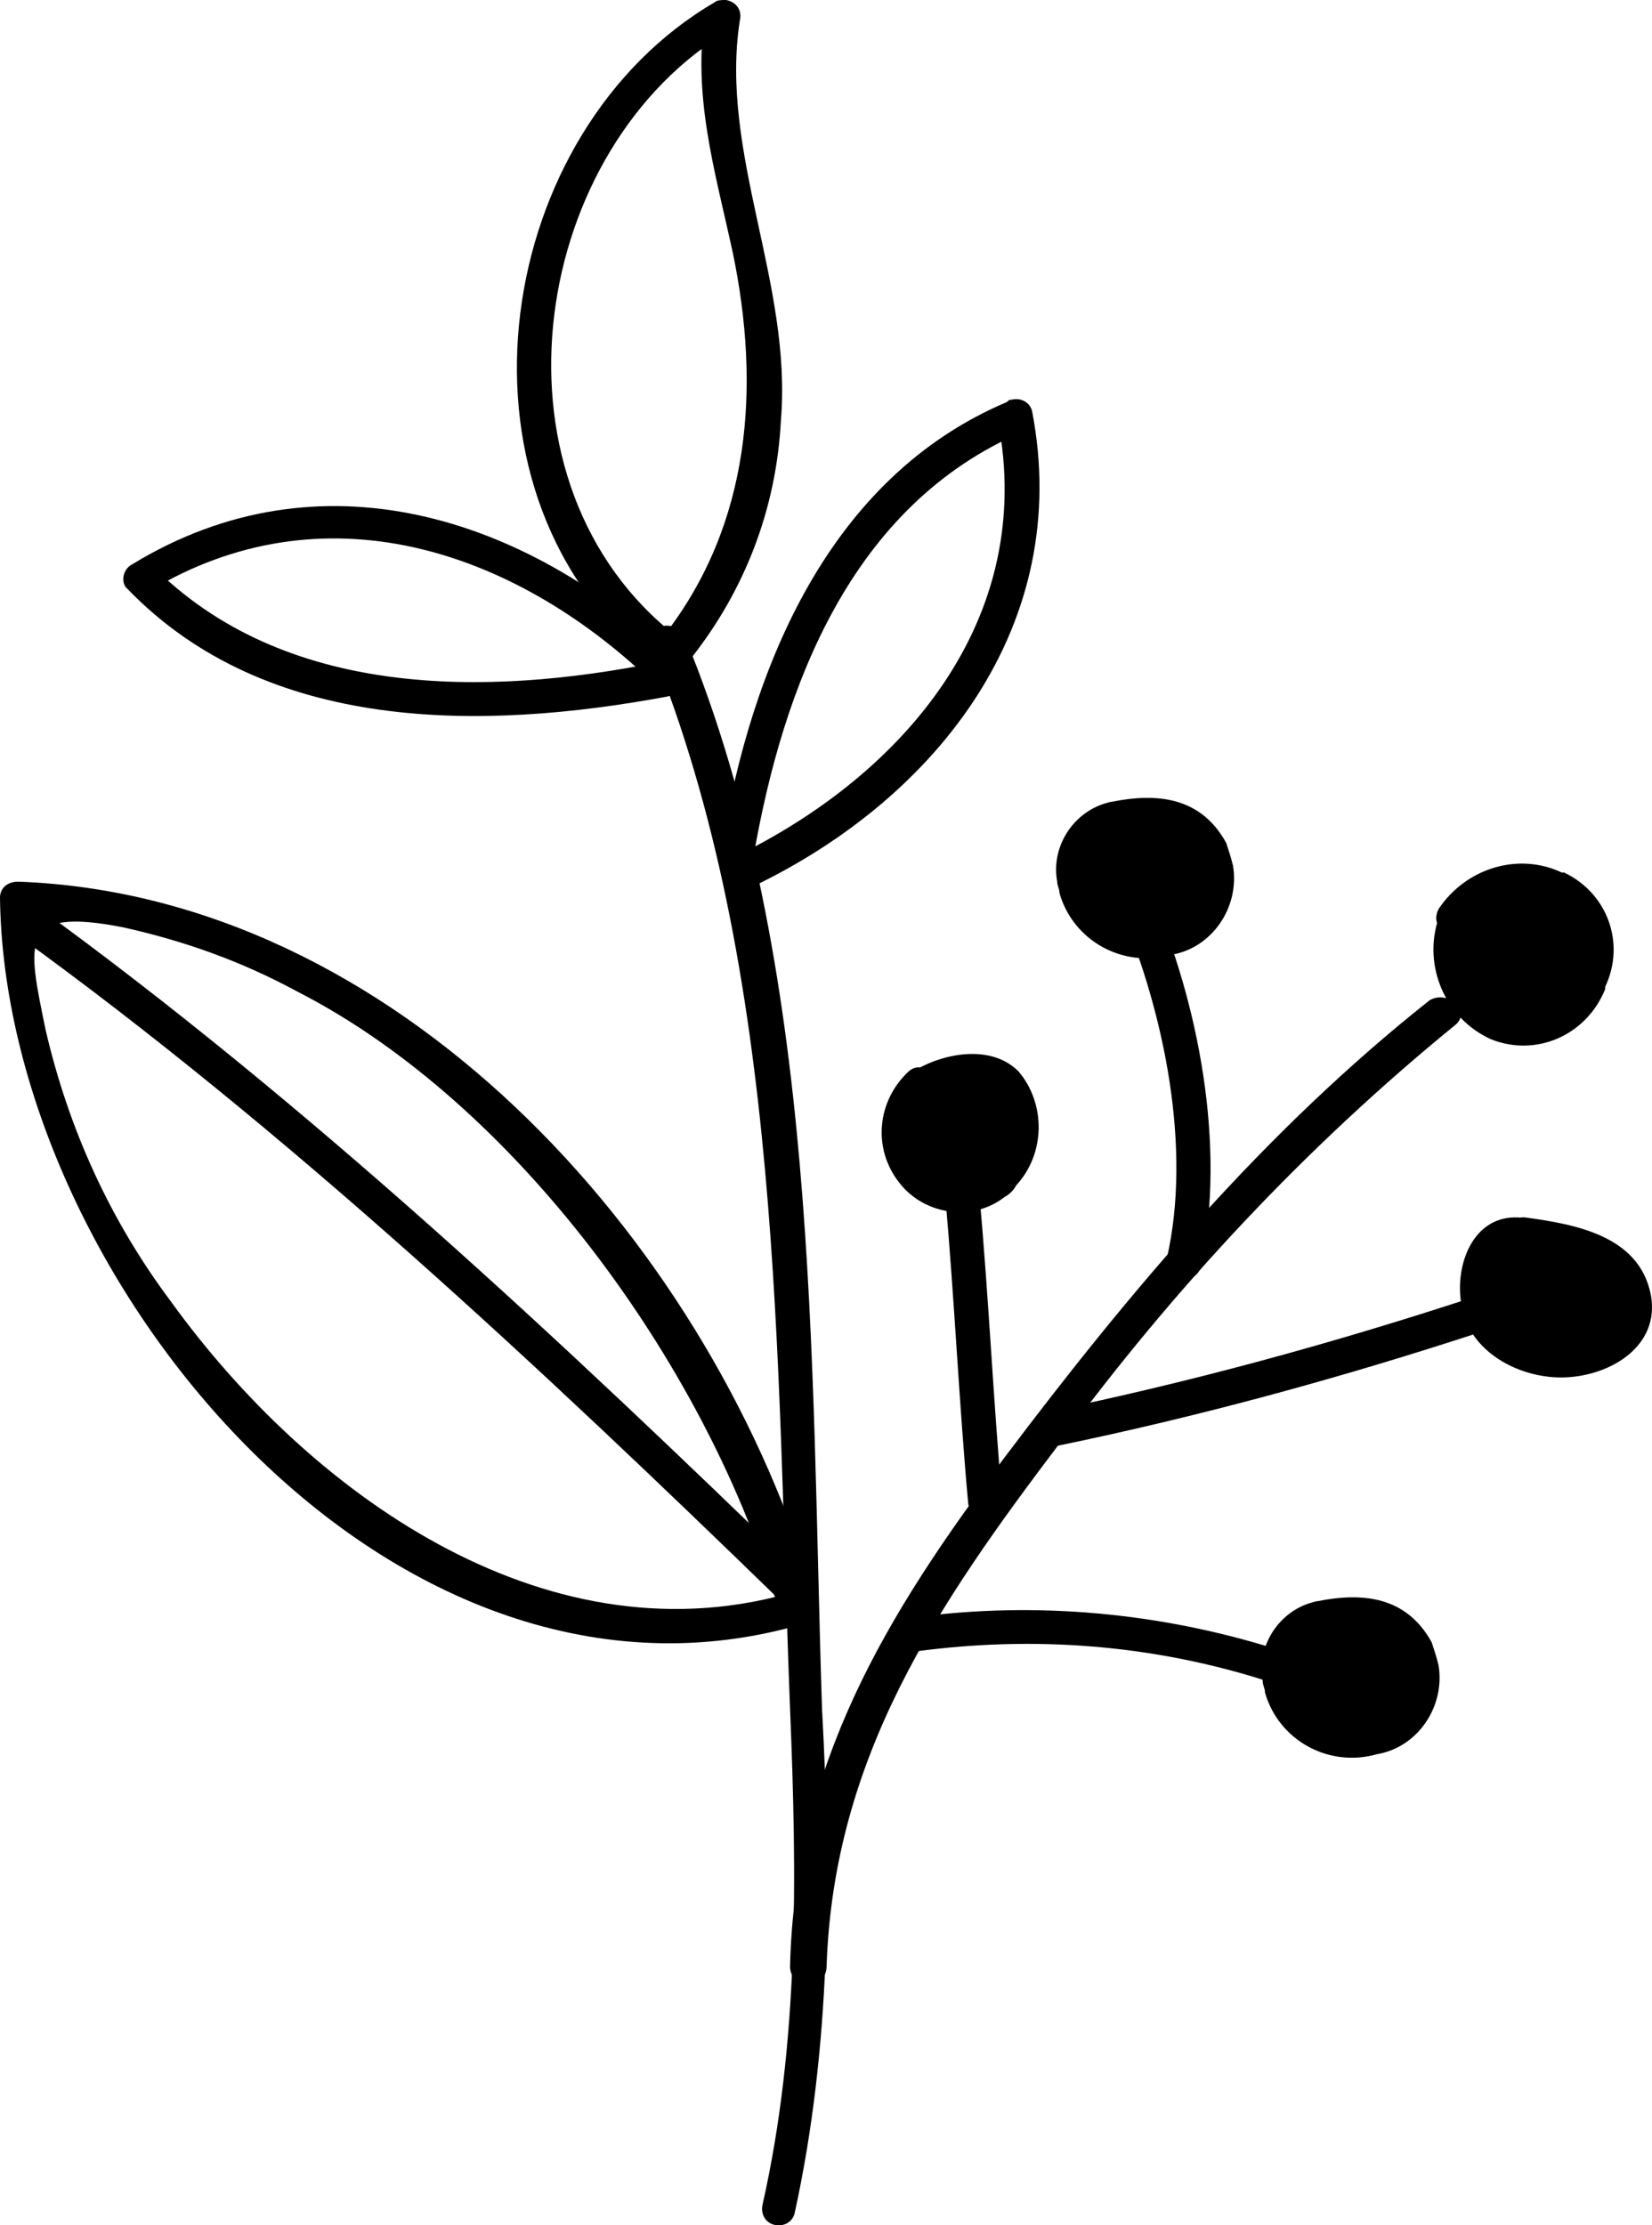 <svg xmlns="http://www.w3.org/2000/svg" aria-hidden="true" data-bbox="0 0.1 72.349 97.425" viewBox="0 0.1 72.349 97.425"><path d="M28.5 28.4c5.8 14.2 5.5 31.3 6.1 46.5.3 7.3.4 14.6-1.2 21.7-.1.4.1.8.5.9.4.1.8-.1.9-.5 1.6-7.3 1.6-14.7 1.2-22.1-.5-15.3-.1-32.6-6-46.9-.4-.9-1.9-.5-1.5.4z"/><path d="M36.2 86.2c.3-9.2 4.9-15.9 10.2-22.9 5-6.8 10.8-13 17.3-18.3.8-.6-.3-1.6-1.1-1.1-7.2 5.7-13.1 12.7-18.6 20-5.2 6.9-9.2 13.5-9.4 22.3 0 .4.3.8.8.8s.8-.4.8-.8z"/><path d="M52.6 55.5c1.1-5.2-.1-11.5-2.2-16.3-.4-.9-1.7-.1-1.3.8 1.9 4.5 3.1 10.4 2 15.2-.2.9 1.3 1.3 1.5.3zM43.9 65.9c-.4-4.5-.6-9-1-13.4-.1-1-1.6-1-1.5 0 .4 4.5.6 9 1 13.4.1 1 1.6 1 1.5 0zM46.3 63.4c6.3-1.3 12.5-3 18.6-5 .9-.3.5-1.8-.4-1.5-6.1 2-12.3 3.7-18.6 5-.9.3-.5 1.7.4 1.5zM40.1 72.4c5.2-.7 10.4-.3 15.4 1.3.4.1.8-.1.9-.5s-.1-.8-.5-.9c-5.1-1.6-10.5-2.1-15.8-1.4-.9.1-1 1.6 0 1.5zM29.3 27.7C21 20.8 23.3 6.5 32 1.4L30.9.5c-.6 3.8.4 7 1.2 10.7 1.2 5.8.8 11.8-3 16.7-.6.8.5 1.8 1.1 1.1 2.4-3 3.8-6.6 4-10.5.5-6-2.7-11.7-1.8-17.5.1-.4-.1-.8-.6-.9-.2 0-.4 0-.5.1-9.6 5.6-12.1 21.1-3 28.7.7.5 1.8-.6 1-1.2zM33 37.6c1.3-7.5 4.3-15.4 11.8-18.6l-1.1-.5c1.7 8.7-4.1 15.5-11.5 19.1-.9.4-.1 1.7.8 1.3 8.1-3.9 14-11.5 12.2-20.8-.1-.4-.5-.6-.9-.5-.1 0-.1 0-.2.1-7.8 3.3-11.2 11.6-12.5 19.5-.2 1 1.2 1.4 1.4.4z"/><path d="M28.8 29.1c-7.5 1.5-16.4 1.6-22.2-4.3L6.5 26c7.6-4.6 15.9-1.9 22 3.9.3.3.8.3 1.1 0 .3-.3.3-.7 0-1C23 22.7 14 19.8 5.8 24.8c-.4.2-.5.7-.3 1l.1.1c6.1 6.3 15.5 6.2 23.6 4.7 1-.2.6-1.7-.4-1.5zM63.8 40.3c.8-1.6 2.9-2.3 4.5-1.4s2.3 2.9 1.4 4.5c-.8 1.6-2.9 2.3-4.5 1.4-1.5-.8-2.2-2.7-1.5-4.3"/><path d="M64.5 40.7c1.5-2.5 5.7-.9 4.5 2.1-.4 1.2-1.7 1.9-2.9 1.6-.1 0-.2-.1-.3-.1-1.3-.7-1.9-2.2-1.3-3.6.3-.9-1.1-1.3-1.5-.4-.7 2.1.3 4.4 2.3 5.3 2 .8 4.2-.2 5-2.2v-.1c.9-1.9.1-4.1-1.8-5h-.1c-1.9-.9-4.2-.2-5.4 1.6-.2.4-.1.8.3 1s.9.2 1.2-.2zM40.3 47.6c-1.2 1.1-1.3 2.9-.2 4.1.2.3.5.5.9.7 1.8.7 3.9-1.2 3.6-3.1s-1-2.7-3.7-2l-.6.3z"/><path d="M39.8 47c-1.4 1.3-1.6 3.4-.4 4.9 1.1 1.4 3.2 1.7 4.6.6.2-.1.4-.3.5-.5 1.3-1.4 1.3-3.6.1-5-1.2-1.2-3.3-.8-4.6 0-.4.2-.5.7-.3 1 .2.4.7.5 1 .3.7-.4 1.9-.8 2.6-.3.7.8.8 1.9.2 2.7-.7 1.1-2.3 1.5-3.1.3-.6-.9-.5-2.1.3-2.9.8-.6-.2-1.7-.9-1.1zM66.5 54.1c-1.6-.2-2.1 1.9-1.7 3.2s2.1 2.2 3.5 2.3 3-.5 3.3-1.9c.1-1.1-.4-2.1-1.3-2.7-.9-.5-1.9-.8-3-.9h-.8z"/><path d="M66.5 53.4c-2-.1-2.8 2.1-2.5 3.8.3 2.1 2.6 3.3 4.6 3.2s4.1-1.4 3.7-3.6c-.5-2.6-3.3-3.1-5.5-3.4-.9-.1-1.3 1.3-.4 1.5 1.1.1 2.1.3 3.1.7.8.4 1.6 1.2 1.3 2.1-.3.7-.9 1.1-1.6 1.2-1.2.2-2.4-.2-3.3-1.1-.6-.8-.7-2.9.7-2.9.4 0 .7-.4.7-.8-.2-.4-.5-.7-.8-.7zM57.9 70.9c-2.4.6-2.1 2.4-1.6 3.7.7 1.2 2.1 1.9 3.4 1.6.6-.1 1.2-.3 1.7-.7.9-.9 1.1-2.3.4-3.4-.7-1.1-1.9-1.6-3.2-1.4l-.7.2z"/><path d="M57.7 70.2c-1.6.3-2.7 1.9-2.4 3.5 0 .2.1.3.1.5.6 2.1 2.8 3.3 4.9 2.7 1.8-.3 3-2.1 2.7-3.9-.1-.4-.2-.7-.3-1-1.1-2-3-2.2-5-1.8-1 .1-.6 1.6.4 1.4s2.1-.3 2.9.6c.8.7.8 1.9.1 2.7-.3.3-.7.5-1.2.6-1.3.3-2.6-.4-3-1.6-.4-.7-.1-1.7.7-2 .2-.1.4-.1.6-.2.4-.2.5-.6.3-1s-.5-.5-.8-.5zM48.9 35.9c-2.4.6-2.1 2.4-1.6 3.7.7 1.2 2.1 1.9 3.4 1.6.6-.1 1.2-.3 1.7-.7.9-.9 1.1-2.3.4-3.4-.7-1.1-1.9-1.6-3.2-1.4l-.7.2z"/><path d="M48.7 35.2c-1.6.3-2.7 1.9-2.4 3.5 0 .2.1.3.1.5.6 2.1 2.8 3.3 4.9 2.7 1.8-.3 3-2.1 2.7-3.9-.1-.4-.2-.7-.3-1-1.1-2-3-2.2-5-1.8-1 .1-.6 1.6.4 1.4s2.1-.3 2.9.6c.8.7.8 1.9.1 2.7-.3.3-.7.5-1.2.6-1.3.3-2.6-.4-3-1.6-.4-.7-.1-1.7.7-2 .2-.1.4-.1.6-.2.4-.2.5-.6.3-1s-.5-.5-.8-.5zM35.5 69.4C30.8 54.2 17.3 39.3.8 38.7c-.5 0-.8.3-.8.7.2 16.5 16.9 36.8 34.8 31.9.4-.1.6-.5.5-.9s-.5-.6-.9-.5c-10.7 2.9-20.9-4.5-26.9-12.8C4.8 53.5 3 49.5 2 45.2c-.8-3.9-1.2-5.4 3.4-4.5 2.7.6 5.2 1.5 7.6 2.8 9.6 4.9 17.8 16.3 20.9 26.4.1.4.5.6.9.5.5-.2.8-.6.7-1z"/><path d="M.7 41c11.9 8.6 23 19 33.5 29.2.3.3.8.3 1.1 0 .3-.3.3-.7 0-1C24.7 58.9 13.5 48.4 1.5 39.7c-.8-.6-1.5.7-.8 1.3z"/></svg>